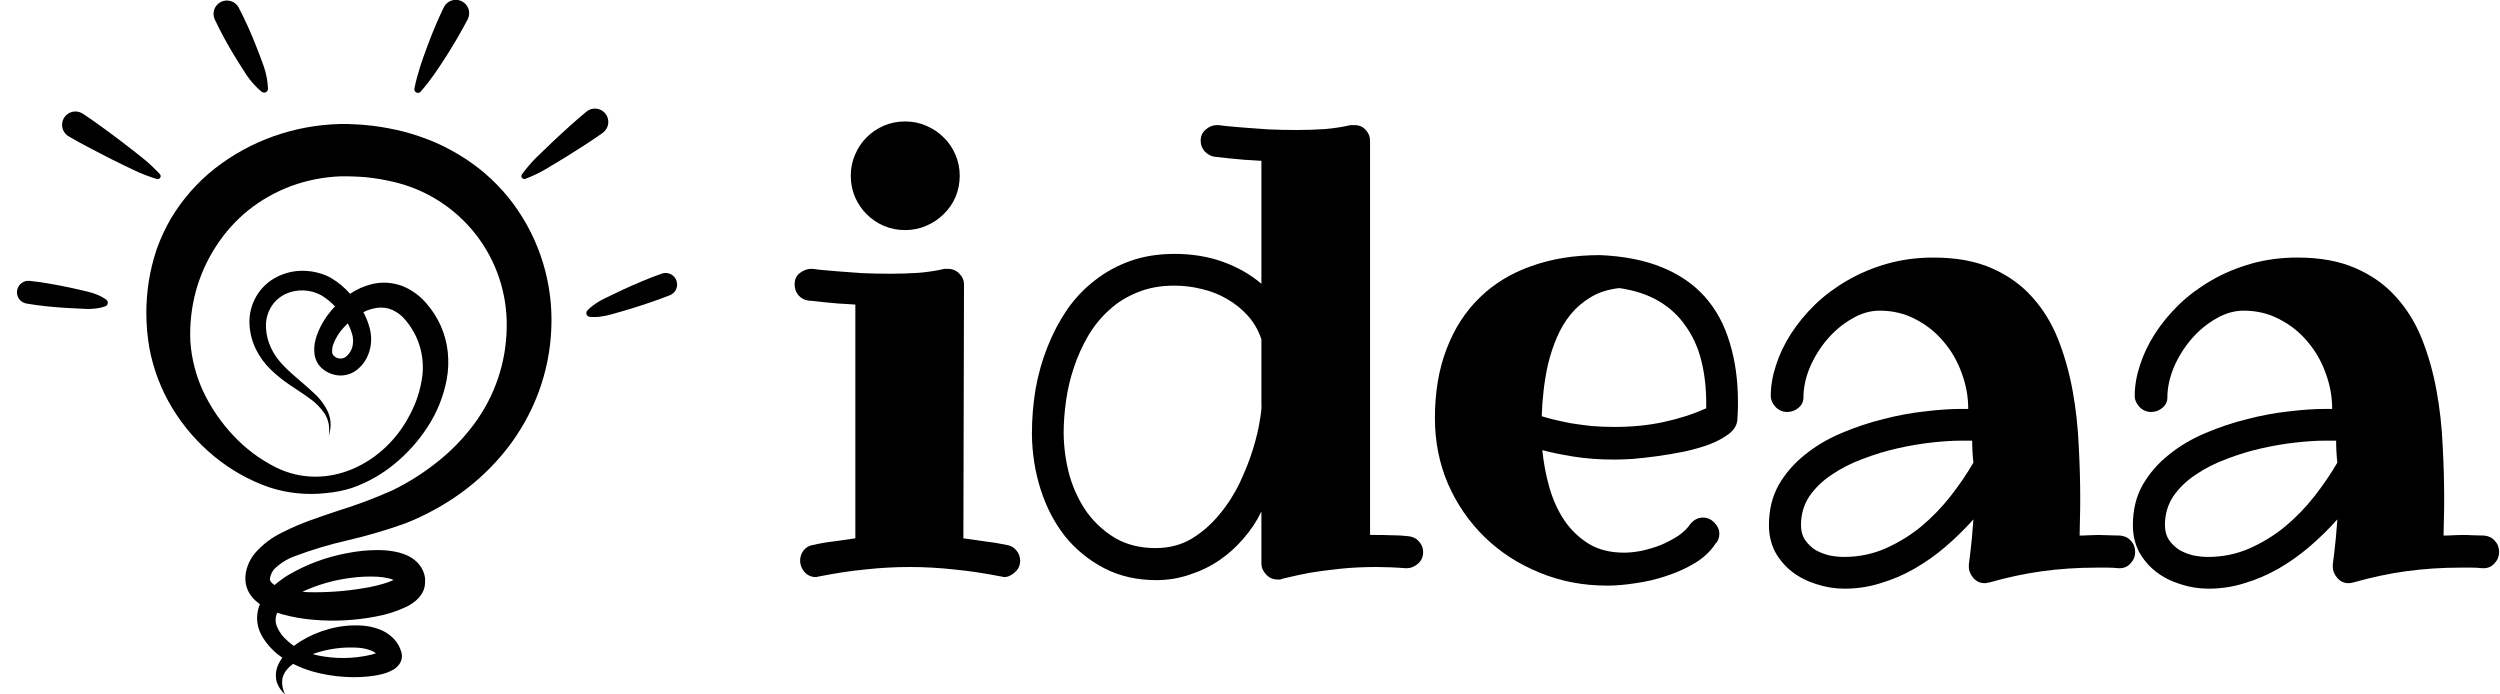 <svg width="720" height="200" viewBox="0 0 720 200" fill="none" xmlns="http://www.w3.org/2000/svg">
<g clip-path="url(#clip0_1113_4693)">
<path d="M28 84.88C27.109 84.51 26.189 84.216 25.25 84C23.42 83.57 21.59 83.12 19.74 82.74C17.89 82.36 16.06 82 14.2 81.68C12.34 81.36 10.5 81.09 8.63 80.9C7.762 80.781 6.883 81.011 6.186 81.54C5.488 82.068 5.029 82.853 4.91 83.72C4.79 84.587 5.02 85.466 5.549 86.164C6.078 86.862 6.862 87.321 7.73 87.44C9.57 87.76 11.44 88 13.31 88.2C15.18 88.4 17.04 88.56 18.92 88.67C20.8 88.78 22.69 88.87 24.57 88.96C25.521 89.011 26.475 88.978 27.42 88.86C28.425 88.768 29.414 88.542 30.36 88.19C30.55 88.116 30.716 87.992 30.84 87.83C31.008 87.6 31.079 87.312 31.038 87.03C30.997 86.748 30.847 86.493 30.62 86.32C29.812 85.729 28.931 85.245 28 84.88Z" fill="black"/>
<path d="M46 51.35C46.163 51.201 46.261 50.993 46.273 50.772C46.284 50.551 46.208 50.335 46.06 50.17C44.449 48.42 42.704 46.798 40.84 45.32C39.007 43.853 37.16 42.413 35.3 41C33.44 39.56 31.55 38.19 29.66 36.8C27.77 35.41 25.87 34.08 23.94 32.8L23.68 32.64C23.24 32.379 22.753 32.209 22.247 32.139C21.74 32.068 21.225 32.1 20.731 32.23C20.237 32.361 19.774 32.59 19.369 32.901C18.964 33.213 18.625 33.602 18.372 34.047C18.119 34.491 17.957 34.981 17.895 35.489C17.834 35.996 17.874 36.511 18.013 37.003C18.153 37.494 18.389 37.953 18.708 38.353C19.026 38.753 19.422 39.085 19.87 39.33C21.87 40.49 23.93 41.63 26.01 42.7C28.09 43.77 30.15 44.88 32.25 45.92C34.35 46.96 36.44 48 38.57 49C40.715 50.021 42.935 50.877 45.21 51.56C45.349 51.592 45.493 51.589 45.631 51.552C45.769 51.516 45.895 51.446 46 51.35Z" fill="black"/>
<path d="M67.73 16.42C68.8 18.19 69.92 19.93 71.05 21.67C72.253 23.453 73.704 25.056 75.36 26.43C75.569 26.591 75.826 26.675 76.09 26.67C76.237 26.666 76.382 26.633 76.516 26.573C76.65 26.513 76.772 26.428 76.873 26.321C76.974 26.214 77.053 26.088 77.106 25.951C77.159 25.814 77.184 25.667 77.18 25.52C77.095 23.37 76.697 21.245 76 19.21C75.3 17.26 74.58 15.31 73.81 13.39C72.319 9.542 70.616 5.78 68.71 2.12C68.227 1.255 67.429 0.609 66.482 0.317C65.535 0.025 64.512 0.11 63.626 0.553C62.74 0.996 62.059 1.764 61.724 2.696C61.389 3.629 61.427 4.655 61.83 5.56C63.595 9.286 65.565 12.911 67.73 16.42Z" fill="black"/>
<path d="M121.12 26.43C122.512 24.835 123.818 23.166 125.03 21.43C126.24 19.73 127.38 17.99 128.49 16.24C129.6 14.49 130.67 12.73 131.72 10.95C132.77 9.17 133.72 7.36 134.72 5.52C135.176 4.606 135.25 3.549 134.927 2.58C134.603 1.612 133.908 0.811 132.995 0.355C132.081 -0.101 131.024 -0.176 130.055 0.148C129.086 0.471 128.286 1.166 127.83 2.08C126.91 3.93 126.09 5.82 125.28 7.72C124.47 9.62 123.73 11.55 123.01 13.49C122.29 15.43 121.57 17.38 120.95 19.37C120.306 21.376 119.772 23.416 119.35 25.48C119.306 25.661 119.314 25.85 119.372 26.027C119.431 26.204 119.537 26.36 119.68 26.48C119.776 26.574 119.891 26.647 120.016 26.695C120.142 26.743 120.276 26.766 120.41 26.761C120.545 26.757 120.677 26.725 120.799 26.668C120.921 26.611 121.03 26.53 121.12 26.43Z" fill="black"/>
<path d="M173.81 38.08C174.198 37.756 174.52 37.359 174.755 36.911C174.99 36.464 175.135 35.974 175.181 35.47C175.227 34.966 175.173 34.458 175.023 33.975C174.872 33.492 174.628 33.044 174.305 32.655C173.981 32.266 173.584 31.945 173.136 31.71C172.688 31.475 172.199 31.33 171.695 31.284C171.191 31.238 170.683 31.292 170.2 31.442C169.717 31.592 169.268 31.836 168.88 32.16C167.24 33.53 165.61 34.94 164.01 36.37C162.41 37.8 160.83 39.27 159.26 40.75C157.69 42.23 156.13 43.75 154.6 45.23C153.031 46.773 151.596 48.445 150.31 50.23C150.232 50.343 150.183 50.472 150.165 50.608C150.148 50.743 150.163 50.881 150.21 51.01C150.288 51.218 150.446 51.387 150.648 51.48C150.85 51.574 151.08 51.585 151.29 51.51C153.342 50.735 155.326 49.788 157.22 48.68C159.08 47.59 160.93 46.47 162.76 45.34C164.59 44.21 166.42 43.06 168.22 41.89C170.02 40.72 171.8 39.52 173.56 38.29L173.81 38.08Z" fill="black"/>
<path d="M194.819 80.85C194.68 80.439 194.46 80.061 194.174 79.735C193.888 79.409 193.54 79.143 193.151 78.952C192.762 78.76 192.339 78.647 191.906 78.62C191.474 78.592 191.04 78.65 190.629 78.79C188.749 79.44 186.899 80.17 185.059 80.94C183.219 81.71 181.399 82.5 179.589 83.34C177.779 84.18 175.979 85.05 174.179 85.92C173.267 86.353 172.391 86.858 171.559 87.43C170.678 87.997 169.869 88.669 169.149 89.43C168.986 89.597 168.887 89.817 168.869 90.05C168.853 90.195 168.866 90.342 168.908 90.482C168.949 90.622 169.019 90.752 169.113 90.864C169.206 90.976 169.321 91.068 169.451 91.134C169.581 91.201 169.724 91.24 169.869 91.25C170.922 91.35 171.983 91.323 173.029 91.17C174.043 91.039 175.046 90.831 176.029 90.55C177.949 90 179.879 89.47 181.779 88.88C183.679 88.29 185.579 87.68 187.459 87.03C189.339 86.38 191.139 85.73 192.999 85C193.775 84.671 194.396 84.058 194.734 83.287C195.073 82.515 195.103 81.643 194.819 80.85Z" fill="black"/>
<path d="M133.859 45.61C131.169 43.866 128.343 42.341 125.409 41.05C122.487 39.801 119.479 38.762 116.409 37.94C113.356 37.164 110.256 36.583 107.129 36.2C105.579 36.06 104.019 35.86 102.469 35.82L100.139 35.72H97.719C91.303 35.897 84.954 37.071 78.899 39.2C72.807 41.349 67.1 44.466 61.999 48.43C56.86 52.447 52.516 57.389 49.189 63C47.554 65.811 46.188 68.771 45.109 71.84C44.083 74.89 43.317 78.021 42.819 81.2C41.864 87.469 41.925 93.85 42.999 100.1C44.138 106.307 46.405 112.252 49.689 117.64C52.886 122.878 56.943 127.54 61.689 131.43C66.35 135.283 71.655 138.282 77.359 140.29C82.714 142.07 88.394 142.654 93.999 142C96.456 141.779 98.883 141.299 101.239 140.57C105.766 139.002 109.974 136.631 113.659 133.57C117.379 130.524 120.598 126.913 123.199 122.87C125.905 118.718 127.764 114.072 128.669 109.2C129.125 106.66 129.226 104.068 128.969 101.5C128.708 98.874 128.033 96.305 126.969 93.89C125.894 91.49 124.465 89.266 122.729 87.29C120.859 85.105 118.483 83.409 115.809 82.35C113.024 81.307 109.99 81.123 107.099 81.82C104.859 82.376 102.734 83.32 100.819 84.61C99.281 82.843 97.471 81.331 95.459 80.13C94.266 79.441 92.984 78.919 91.649 78.58C90.344 78.229 89.001 78.034 87.649 78C84.922 77.902 82.214 78.497 79.779 79.73C77.306 80.974 75.244 82.904 73.839 85.29C72.461 87.643 71.768 90.334 71.839 93.06C71.918 95.636 72.534 98.167 73.649 100.49C74.746 102.729 76.225 104.759 78.019 106.49C79.715 108.105 81.545 109.574 83.489 110.88C85.369 112.17 87.279 113.35 89.039 114.65C90.826 115.868 92.361 117.42 93.559 119.22C94.117 120.142 94.5 121.159 94.689 122.22C94.84 123.325 94.84 124.445 94.689 125.55C95.038 124.457 95.216 123.317 95.219 122.17C95.194 120.989 94.95 119.822 94.499 118.73C93.509 116.586 92.078 114.674 90.299 113.12C86.959 109.93 83.299 107.31 80.589 104.12C79.264 102.575 78.221 100.808 77.509 98.9C76.838 97.077 76.529 95.141 76.599 93.2C76.704 91.342 77.305 89.546 78.339 88C79.328 86.547 80.689 85.386 82.279 84.64C83.91 83.902 85.691 83.559 87.479 83.64C89.27 83.716 91.019 84.205 92.589 85.07C94.015 85.949 95.32 87.011 96.469 88.23C95.755 88.989 95.087 89.79 94.469 90.63C92.883 92.711 91.687 95.062 90.939 97.57C90.518 99.01 90.395 100.521 90.579 102.01C90.703 102.885 90.987 103.729 91.419 104.5C91.883 105.287 92.506 105.969 93.249 106.5C94.554 107.467 96.109 108.036 97.729 108.14C99.41 108.21 101.068 107.729 102.449 106.77C103.695 105.893 104.722 104.739 105.449 103.4C106.148 102.132 106.602 100.745 106.789 99.31C106.977 97.89 106.913 96.448 106.599 95.05C106.304 93.772 105.885 92.527 105.349 91.33C105.129 90.85 104.889 90.33 104.639 89.91C105.855 89.292 107.161 88.873 108.509 88.67C110.05 88.437 111.625 88.649 113.049 89.28C114.534 89.973 115.838 90.999 116.859 92.28C118.06 93.713 119.069 95.296 119.859 96.99C121.449 100.457 122.071 104.289 121.659 108.08C121.158 112.125 119.899 116.04 117.949 119.62C110.599 133.81 94.079 141.7 79.609 134.68C74.93 132.355 70.71 129.204 67.149 125.38C63.638 121.643 60.729 117.382 58.529 112.75C56.442 108.25 55.188 103.408 54.829 98.46C54.593 93.589 55.112 88.712 56.369 84C57.616 79.392 59.573 75.006 62.169 71C64.713 67.025 67.88 63.487 71.549 60.52C75.304 57.539 79.51 55.176 84.009 53.52C88.546 51.883 93.309 50.959 98.129 50.78H99.929L101.799 50.83C103.049 50.83 104.279 50.98 105.529 51.05C107.978 51.306 110.409 51.71 112.809 52.26C122.349 54.35 130.866 59.687 136.907 67.361C142.948 75.034 146.137 84.567 145.929 94.33C145.805 104.359 142.515 114.092 136.529 122.14C133.513 126.208 129.972 129.859 125.999 133C123.98 134.614 121.873 136.117 119.689 137.5C117.499 138.883 115.232 140.142 112.899 141.27C107.933 143.478 102.841 145.392 97.649 147C92.319 148.8 86.829 150.5 81.359 153.31C78.332 154.74 75.635 156.783 73.439 159.31C72.173 160.83 71.294 162.635 70.879 164.57C70.634 165.687 70.597 166.839 70.769 167.97C70.968 169.168 71.425 170.307 72.109 171.31C72.86 172.362 73.791 173.273 74.859 174C74.262 175.397 73.985 176.909 74.049 178.427C74.113 179.945 74.517 181.429 75.229 182.77C76.013 184.237 77.003 185.584 78.169 186.77C78.722 187.352 79.309 187.9 79.929 188.41C80.369 188.76 80.839 189.07 81.309 189.41C80.853 190.035 80.461 190.705 80.139 191.41C79.436 192.919 79.267 194.622 79.659 196.24C79.883 196.99 80.22 197.702 80.659 198.35C81.072 198.958 81.559 199.513 82.109 200C81.499 198.789 81.203 197.445 81.249 196.09C81.345 194.895 81.821 193.763 82.609 192.86C83.13 192.224 83.736 191.662 84.409 191.19C86.29 192.137 88.26 192.898 90.289 193.46C93.178 194.252 96.14 194.745 99.129 194.93C102.158 195.153 105.201 195.022 108.199 194.54C108.969 194.4 109.749 194.23 110.569 194C111.486 193.743 112.369 193.377 113.199 192.91C113.884 192.525 114.48 192 114.949 191.37C115.381 190.783 115.653 190.094 115.739 189.37C115.782 188.918 115.748 188.461 115.639 188.02C115.621 187.918 115.595 187.817 115.559 187.72L115.499 187.53C115.17 186.5 114.67 185.533 114.019 184.67C112.762 183.119 111.111 181.935 109.239 181.24C107.636 180.633 105.95 180.273 104.239 180.17C101.116 179.959 97.979 180.273 94.959 181.1C92 181.87 89.173 183.077 86.569 184.68C85.919 185.09 85.279 185.54 84.659 186.02L84.459 185.9C83.472 185.195 82.555 184.398 81.719 183.52C80.952 182.671 80.324 181.706 79.859 180.66C79.543 180.007 79.379 179.291 79.379 178.565C79.379 177.839 79.543 177.123 79.859 176.47C80.339 176.63 80.859 176.78 81.309 176.92C84.254 177.726 87.267 178.255 90.309 178.5C96.246 179.012 102.226 178.706 108.079 177.59C111.239 177.046 114.308 176.067 117.199 174.68C118.115 174.218 118.974 173.651 119.759 172.99C120.002 172.783 120.232 172.563 120.449 172.33C120.707 172.062 120.945 171.774 121.159 171.47C121.417 171.119 121.642 170.744 121.829 170.35C122.226 169.492 122.428 168.556 122.419 167.61C122.446 167.277 122.446 166.943 122.419 166.61C122.34 165.865 122.148 165.137 121.849 164.45C121.291 163.158 120.41 162.032 119.289 161.18C118.413 160.516 117.442 159.986 116.409 159.61C115.545 159.289 114.655 159.042 113.749 158.87C112.13 158.567 110.486 158.417 108.839 158.42C105.786 158.422 102.74 158.733 99.749 159.35C93.827 160.461 88.142 162.592 82.949 165.65C81.587 166.489 80.296 167.439 79.089 168.49C78.648 168.234 78.261 167.894 77.949 167.49C77.719 167.06 77.679 166.92 77.829 166.17C78.03 165.327 78.431 164.544 78.999 163.89C80.63 162.299 82.57 161.06 84.699 160.25C89.749 158.344 94.925 156.79 100.189 155.6C105.847 154.283 111.423 152.637 116.889 150.67C119.701 149.556 122.439 148.267 125.089 146.81C127.752 145.366 130.318 143.75 132.769 141.97C137.751 138.368 142.205 134.087 145.999 129.25C149.844 124.333 152.913 118.856 155.099 113.01C157.285 107.115 158.527 100.912 158.779 94.63C159.35 81.779 155.504 69.12 147.879 58.76C144.034 53.57 139.285 49.115 133.859 45.61ZM101.649 98.76C101.613 99.534 101.411 100.292 101.058 100.982C100.704 101.672 100.207 102.278 99.599 102.76C99.097 103.12 98.486 103.295 97.87 103.255C97.254 103.214 96.67 102.962 96.219 102.54C96.049 102.393 95.912 102.212 95.815 102.009C95.719 101.806 95.666 101.585 95.659 101.36C95.618 100.595 95.733 99.829 95.999 99.11C96.675 97.332 97.694 95.704 98.999 94.32C99.359 93.91 99.739 93.52 100.139 93.15C100.239 93.33 100.349 93.51 100.439 93.69C100.859 94.531 101.194 95.412 101.439 96.32C101.658 97.114 101.729 97.941 101.649 98.76ZM109.859 187.45C109.929 187.42 109.999 187.35 109.859 187.45V187.45ZM103.639 186.58C104.729 186.705 105.8 186.96 106.829 187.34C107.35 187.537 107.839 187.81 108.279 188.15C107.859 188.3 107.409 188.43 106.949 188.55C101.87 189.752 96.588 189.82 91.479 188.75C90.989 188.64 90.479 188.51 90.039 188.37C94.394 186.812 99.03 186.202 103.639 186.58ZM114.169 167.51C114.169 167.63 114.279 167.64 114.169 167.51V167.51ZM100.919 166.44C103.456 166.087 106.021 165.97 108.579 166.09C109.739 166.146 110.89 166.311 112.019 166.58C112.479 166.689 112.927 166.84 113.359 167.03C112.325 167.512 111.251 167.903 110.149 168.2C108.969 168.54 107.719 168.84 106.449 169.09C101.267 170.075 96.004 170.57 90.729 170.57C89.509 170.57 88.289 170.57 87.099 170.42C91.475 168.394 96.136 167.052 100.919 166.44Z" fill="black"/>
<path d="M288.704 166.109C288.88 166.168 289.026 166.197 289.144 166.197C290.257 166.197 291.312 165.729 292.308 164.791C293.304 163.912 293.802 162.799 293.802 161.451C293.802 160.396 293.45 159.43 292.747 158.551C292.044 157.672 291.136 157.145 290.022 156.969C287.854 156.5 285.716 156.148 283.606 155.914L277.454 155.035L277.63 81.91C277.63 80.738 277.19 79.713 276.312 78.834C275.433 77.897 274.319 77.428 272.972 77.428H272.005C269.778 77.955 267.317 78.336 264.622 78.57C261.927 78.746 259.173 78.834 256.36 78.834C253.548 78.834 250.823 78.775 248.187 78.658C245.55 78.482 243.177 78.307 241.067 78.131C239.017 77.955 237.347 77.809 236.058 77.691C234.769 77.516 234.095 77.428 234.036 77.428H233.509C232.513 77.428 231.487 77.809 230.433 78.57C229.378 79.332 228.851 80.445 228.851 81.91C228.851 83.082 229.202 84.107 229.905 84.986C230.667 85.865 231.634 86.393 232.806 86.568C233.099 86.568 234.505 86.715 237.024 87.008C239.544 87.301 242.649 87.535 246.341 87.711V155.035C244.349 155.328 242.298 155.621 240.188 155.914C238.138 156.148 236.087 156.5 234.036 156.969C232.981 157.145 232.103 157.672 231.399 158.551C230.755 159.43 230.433 160.396 230.433 161.451C230.433 162.623 230.843 163.707 231.663 164.703C232.542 165.699 233.655 166.197 235.003 166.197C235.179 166.197 235.325 166.168 235.442 166.109C235.56 166.051 235.706 166.021 235.882 166.021C240.569 165.084 245.022 164.41 249.241 164C253.46 163.531 257.708 163.297 261.985 163.297C266.204 163.297 270.452 163.531 274.729 164C279.007 164.41 283.519 165.084 288.265 166.021C288.44 166.021 288.587 166.051 288.704 166.109Z" fill="black"/>
<path d="M275.169 56.773C275.989 54.84 276.399 52.789 276.399 50.621C276.399 48.453 275.989 46.432 275.169 44.557C274.349 42.623 273.206 40.953 271.741 39.547C270.335 38.141 268.665 37.027 266.731 36.207C264.856 35.387 262.835 34.977 260.667 34.977C258.499 34.977 256.448 35.387 254.515 36.207C252.64 37.027 250.999 38.141 249.593 39.547C248.187 40.953 247.073 42.623 246.253 44.557C245.433 46.432 245.022 48.453 245.022 50.621C245.022 52.789 245.433 54.84 246.253 56.773C247.073 58.648 248.187 60.289 249.593 61.695C250.999 63.102 252.64 64.215 254.515 65.035C256.448 65.856 258.499 66.266 260.667 66.266C262.835 66.266 264.856 65.856 266.731 65.035C268.665 64.215 270.335 63.102 271.741 61.695C273.206 60.289 274.349 58.648 275.169 56.773Z" fill="black"/>
<path fill-rule="evenodd" clip-rule="evenodd" d="M405.209 163.648H404.857C403.393 163.531 401.928 163.443 400.463 163.385C399.057 163.326 397.68 163.297 396.332 163.297C392.582 163.297 389.066 163.473 385.785 163.824C382.504 164.176 379.633 164.557 377.172 164.967C374.77 165.436 372.836 165.846 371.371 166.197C369.965 166.549 369.232 166.725 369.174 166.725C368.998 166.842 368.793 166.9 368.559 166.9H367.943C366.596 166.9 365.482 166.402 364.604 165.406C363.725 164.469 363.285 163.414 363.285 162.242V147.301C361.938 150.113 360.209 152.721 358.1 155.123C356.049 157.525 353.734 159.605 351.156 161.363C348.578 163.121 345.736 164.498 342.631 165.494C339.584 166.549 336.391 167.076 333.051 167.076C327.426 167.076 322.416 165.934 318.021 163.648C313.627 161.363 309.877 158.316 306.771 154.508C303.725 150.641 301.381 146.158 299.74 141.061C298.1 135.963 297.25 130.602 297.191 124.977C297.191 120.582 297.543 116.275 298.246 112.057C299.008 107.779 300.15 103.736 301.674 99.928C303.197 96.061 305.072 92.486 307.299 89.205C309.584 85.924 312.25 83.111 315.297 80.768C318.344 78.365 321.771 76.49 325.58 75.143C329.389 73.795 333.607 73.121 338.236 73.121C343.334 73.121 347.992 73.883 352.211 75.406C356.43 76.93 360.121 79.039 363.285 81.734V46.315C359.652 46.139 356.576 45.904 354.057 45.611C351.596 45.318 350.219 45.172 349.926 45.172C348.754 44.996 347.758 44.469 346.938 43.59C346.176 42.711 345.795 41.685 345.795 40.514C345.795 39.225 346.264 38.17 347.201 37.35C348.197 36.471 349.281 36.031 350.453 36.031H350.98C351.039 36.031 351.713 36.119 353.002 36.295C354.291 36.412 355.961 36.559 358.012 36.734C360.121 36.91 362.523 37.086 365.219 37.262C367.914 37.379 370.668 37.438 373.48 37.438C376.234 37.438 378.93 37.35 381.566 37.174C384.262 36.94 386.723 36.559 388.949 36.031H390.092C391.439 36.031 392.523 36.5 393.344 37.438C394.164 38.316 394.574 39.342 394.574 40.514V154.068H396.332C397.855 154.068 399.379 154.098 400.902 154.156C402.484 154.156 404.037 154.244 405.561 154.42C406.85 154.537 407.875 155.035 408.637 155.914C409.457 156.793 409.867 157.818 409.867 158.99C409.867 160.396 409.34 161.539 408.285 162.418C407.289 163.238 406.264 163.648 405.209 163.648ZM363.285 97.731C362.406 95.094 361.088 92.809 359.33 90.875C357.572 88.941 355.551 87.33 353.266 86.041C351.039 84.752 348.637 83.814 346.059 83.228C343.48 82.584 340.873 82.262 338.236 82.262C334.252 82.262 330.707 82.906 327.602 84.195C324.496 85.426 321.771 87.125 319.428 89.293C317.084 91.402 315.062 93.893 313.363 96.764C311.723 99.576 310.375 102.564 309.32 105.729C308.266 108.834 307.504 112.027 307.035 115.309C306.566 118.59 306.332 121.754 306.332 124.801C306.391 129.078 306.977 133.209 308.09 137.193C309.262 141.119 310.961 144.635 313.188 147.74C315.473 150.787 318.227 153.248 321.449 155.123C324.73 156.939 328.51 157.848 332.787 157.848C336.713 157.848 340.199 156.939 343.246 155.123C346.293 153.248 348.959 150.904 351.244 148.092C353.588 145.279 355.551 142.203 357.133 138.863C358.715 135.465 359.975 132.242 360.912 129.195C361.85 126.09 362.494 123.365 362.846 121.021C363.256 118.619 363.402 117.037 363.285 116.275V97.731Z" fill="black"/>
<path fill-rule="evenodd" clip-rule="evenodd" d="M497.895 124.977C499.359 123.863 500.18 122.545 500.355 121.021C500.355 120.787 500.385 120.26 500.443 119.439C500.502 118.561 500.531 117.389 500.531 115.924C500.531 109.537 499.74 103.795 498.158 98.697C496.635 93.541 494.262 89.147 491.039 85.514C487.816 81.881 483.686 79.039 478.646 76.988C473.666 74.938 467.719 73.766 460.805 73.473C453.48 73.473 446.889 74.527 441.029 76.637C435.17 78.688 430.189 81.734 426.088 85.777C421.986 89.762 418.822 94.684 416.596 100.543C414.369 106.344 413.256 112.965 413.256 120.406C413.256 127.203 414.516 133.531 417.035 139.391C419.613 145.25 423.129 150.348 427.582 154.684C432.035 159.02 437.279 162.418 443.314 164.879C449.35 167.398 455.883 168.658 462.914 168.658C465.375 168.658 468.1 168.424 471.088 167.955C474.076 167.545 477.035 166.842 479.965 165.846C482.895 164.908 485.619 163.678 488.139 162.154C490.658 160.631 492.621 158.785 494.027 156.617C494.789 155.914 495.17 154.947 495.17 153.717C495.17 152.545 494.701 151.49 493.764 150.553C492.826 149.557 491.742 149.059 490.512 149.059C489.105 149.059 487.904 149.645 486.908 150.816C486.029 152.105 484.828 153.277 483.305 154.332C481.781 155.328 480.111 156.207 478.295 156.969C476.479 157.672 474.633 158.229 472.758 158.639C470.883 158.99 469.213 159.166 467.748 159.166C463.764 159.166 460.365 158.316 457.553 156.617C454.74 154.859 452.396 152.604 450.521 149.85C448.646 147.037 447.211 143.873 446.215 140.357C445.219 136.842 444.545 133.268 444.193 129.635C446.537 130.279 449.496 130.895 453.07 131.48C456.703 132.066 460.658 132.359 464.936 132.359C466.166 132.359 467.865 132.301 470.033 132.184C472.201 132.008 474.574 131.744 477.152 131.393C479.73 131.041 482.338 130.602 484.975 130.074C487.67 129.488 490.131 128.785 492.357 127.965C494.584 127.086 496.43 126.09 497.895 124.977ZM491.391 116.1V117.594C487.582 119.293 483.48 120.611 479.086 121.549C474.75 122.486 470.092 122.955 465.111 122.955C462.768 122.955 460.512 122.867 458.344 122.691C456.234 122.457 454.271 122.193 452.455 121.9C450.639 121.549 448.998 121.197 447.533 120.846C446.127 120.494 444.955 120.172 444.018 119.879C444.076 117.594 444.252 115.162 444.545 112.584C444.838 109.947 445.277 107.34 445.863 104.762C446.508 102.125 447.357 99.576 448.412 97.115C449.467 94.654 450.785 92.457 452.367 90.523C454.008 88.531 455.971 86.861 458.256 85.514C460.541 84.166 463.236 83.316 466.342 82.965C470.795 83.609 474.604 84.869 477.768 86.744C480.932 88.619 483.51 91.022 485.502 93.951C487.553 96.822 489.047 100.133 489.984 103.883C490.922 107.633 491.391 111.705 491.391 116.1Z" fill="black"/>
<path fill-rule="evenodd" clip-rule="evenodd" d="M610.443 163.648H610.092C609.096 163.531 608.07 163.473 607.016 163.473H603.939C598.432 163.473 593.129 163.824 588.031 164.527C582.992 165.23 577.924 166.314 572.826 167.779C572.65 167.779 572.475 167.809 572.299 167.867C572.123 167.926 571.889 167.955 571.596 167.955C570.248 167.955 569.135 167.428 568.256 166.373C567.436 165.377 567.025 164.352 567.025 163.297V162.594C567.025 162.477 567.172 161.305 567.465 159.078C567.758 156.793 568.051 153.629 568.344 149.586C565.824 152.398 563.129 155.035 560.258 157.496C557.445 159.898 554.457 162.008 551.293 163.824C548.188 165.582 544.965 166.959 541.625 167.955C538.285 169.01 534.828 169.537 531.254 169.537C528.441 169.537 525.717 169.098 523.08 168.219C520.443 167.398 518.1 166.197 516.049 164.615C514.057 163.033 512.445 161.129 511.215 158.902C510.043 156.617 509.457 154.068 509.457 151.256C509.457 146.861 510.395 142.994 512.27 139.654C514.203 136.314 516.723 133.414 519.828 130.953C522.934 128.434 526.449 126.354 530.375 124.713C534.359 123.014 538.402 121.666 542.504 120.67C546.605 119.615 550.59 118.883 554.457 118.473C558.324 118.004 561.752 117.77 564.74 117.77H566.85C566.85 114.195 566.205 110.709 564.916 107.311C563.686 103.912 561.928 100.895 559.643 98.258C557.416 95.621 554.75 93.512 551.645 91.93C548.539 90.289 545.111 89.469 541.361 89.469C538.607 89.469 535.912 90.26 533.275 91.842C530.639 93.365 528.295 95.328 526.244 97.731C524.193 100.133 522.523 102.828 521.234 105.816C520.004 108.805 519.389 111.705 519.389 114.518C519.389 115.689 518.891 116.686 517.895 117.506C516.957 118.268 515.902 118.648 514.73 118.648C513.441 118.648 512.328 118.18 511.391 117.242C510.453 116.246 509.984 115.162 509.984 113.99C509.984 111.178 510.482 108.248 511.479 105.201C512.475 102.096 513.91 99.078 515.785 96.148C517.719 93.16 520.033 90.348 522.729 87.711C525.482 85.074 528.588 82.76 532.045 80.768C535.561 78.717 539.398 77.106 543.559 75.934C547.719 74.762 552.143 74.176 556.83 74.176C563.393 74.176 568.988 75.201 573.617 77.252C578.305 79.303 582.201 82.086 585.307 85.602C588.471 89.117 590.961 93.189 592.777 97.818C594.594 102.447 595.971 107.34 596.908 112.496C597.846 117.652 598.432 122.896 598.666 128.229C598.959 133.561 599.105 138.658 599.105 143.521C599.105 145.982 599.076 148.092 599.018 149.85C598.959 151.607 598.93 153.072 598.93 154.244C599.809 154.244 600.688 154.215 601.566 154.156C602.504 154.098 603.412 154.068 604.291 154.068C605.287 154.068 606.312 154.098 607.367 154.156C608.48 154.215 609.564 154.244 610.619 154.244C611.908 154.361 612.934 154.859 613.695 155.738C614.516 156.617 614.926 157.701 614.926 158.99C614.926 160.221 614.486 161.305 613.607 162.242C612.787 163.18 611.732 163.648 610.443 163.648ZM568.344 133.238C568.227 132.242 568.139 131.217 568.08 130.162C568.021 129.107 567.992 128.023 567.992 126.91H564.74C562.396 126.91 559.613 127.086 556.391 127.438C553.227 127.789 549.945 128.346 546.547 129.107C543.148 129.869 539.779 130.895 536.439 132.184C533.1 133.414 530.111 134.938 527.475 136.754C524.838 138.512 522.699 140.592 521.059 142.994C519.477 145.396 518.686 148.15 518.686 151.256C518.686 152.896 519.066 154.303 519.828 155.475C520.648 156.646 521.645 157.613 522.816 158.375C524.047 159.078 525.395 159.605 526.859 159.957C528.324 160.25 529.73 160.396 531.078 160.396C535.238 160.396 539.164 159.605 542.855 158.023C546.605 156.383 550.062 154.273 553.227 151.695C556.391 149.059 559.232 146.129 561.752 142.906C564.271 139.684 566.469 136.461 568.344 133.238Z" fill="black"/>
<path fill-rule="evenodd" clip-rule="evenodd" d="M715.259 163.648H714.907C713.911 163.531 712.886 163.473 711.831 163.473H708.755C703.247 163.473 697.944 163.824 692.847 164.527C687.808 165.23 682.739 166.314 677.642 167.779C677.466 167.779 677.29 167.809 677.114 167.867C676.938 167.926 676.704 167.955 676.411 167.955C675.063 167.955 673.95 167.428 673.071 166.373C672.251 165.377 671.841 164.352 671.841 163.297V162.594C671.841 162.477 671.987 161.305 672.28 159.078C672.573 156.793 672.866 153.629 673.159 149.586C670.64 152.398 667.944 155.035 665.073 157.496C662.261 159.898 659.272 162.008 656.108 163.824C653.003 165.582 649.78 166.959 646.44 167.955C643.101 169.01 639.644 169.537 636.069 169.537C633.257 169.537 630.532 169.098 627.896 168.219C625.259 167.398 622.915 166.197 620.864 164.615C618.872 163.033 617.261 161.129 616.03 158.902C614.858 156.617 614.272 154.068 614.272 151.256C614.272 146.861 615.21 142.994 617.085 139.654C619.019 136.314 621.538 133.414 624.644 130.953C627.749 128.434 631.265 126.354 635.19 124.713C639.175 123.014 643.218 121.666 647.319 120.67C651.421 119.615 655.405 118.883 659.272 118.473C663.14 118.004 666.567 117.77 669.556 117.77H671.665C671.665 114.195 671.021 110.709 669.731 107.311C668.501 103.912 666.743 100.895 664.458 98.258C662.231 95.621 659.565 93.512 656.46 91.93C653.354 90.289 649.927 89.469 646.177 89.469C643.423 89.469 640.728 90.26 638.091 91.842C635.454 93.365 633.11 95.328 631.06 97.731C629.009 100.133 627.339 102.828 626.05 105.816C624.819 108.805 624.204 111.705 624.204 114.518C624.204 115.689 623.706 116.686 622.71 117.506C621.772 118.268 620.718 118.648 619.546 118.648C618.257 118.648 617.144 118.18 616.206 117.242C615.269 116.246 614.8 115.162 614.8 113.99C614.8 111.178 615.298 108.248 616.294 105.201C617.29 102.096 618.726 99.078 620.601 96.148C622.534 93.16 624.849 90.348 627.544 87.711C630.298 85.074 633.403 82.76 636.86 80.768C640.376 78.717 644.214 77.106 648.374 75.934C652.534 74.762 656.958 74.176 661.646 74.176C668.208 74.176 673.804 75.201 678.433 77.252C683.12 79.303 687.017 82.086 690.122 85.602C693.286 89.117 695.776 93.189 697.593 97.818C699.409 102.447 700.786 107.34 701.724 112.496C702.661 117.652 703.247 122.896 703.481 128.229C703.774 133.561 703.921 138.658 703.921 143.521C703.921 145.982 703.892 148.092 703.833 149.85C703.774 151.607 703.745 153.072 703.745 154.244C704.624 154.244 705.503 154.215 706.382 154.156C707.319 154.098 708.228 154.068 709.106 154.068C710.103 154.068 711.128 154.098 712.183 154.156C713.296 154.215 714.38 154.244 715.435 154.244C716.724 154.361 717.749 154.859 718.511 155.738C719.331 156.617 719.741 157.701 719.741 158.99C719.741 160.221 719.302 161.305 718.423 162.242C717.603 163.18 716.548 163.648 715.259 163.648ZM673.159 133.238C673.042 132.242 672.954 131.217 672.896 130.162C672.837 129.107 672.808 128.023 672.808 126.91H669.556C667.212 126.91 664.429 127.086 661.206 127.438C658.042 127.789 654.761 128.346 651.362 129.107C647.964 129.869 644.595 130.895 641.255 132.184C637.915 133.414 634.927 134.938 632.29 136.754C629.653 138.512 627.515 140.592 625.874 142.994C624.292 145.396 623.501 148.15 623.501 151.256C623.501 152.896 623.882 154.303 624.644 155.475C625.464 156.646 626.46 157.613 627.632 158.375C628.862 159.078 630.21 159.605 631.675 159.957C633.14 160.25 634.546 160.396 635.894 160.396C640.054 160.396 643.979 159.605 647.671 158.023C651.421 156.383 654.878 154.273 658.042 151.695C661.206 149.059 664.048 146.129 666.567 142.906C669.087 139.684 671.284 136.461 673.159 133.238Z" fill="black"/>
</g>
<defs>
<clipPath id="clip0_1113_4693">
<rect width="720" height="200" fill="white"/>
</clipPath>
</defs>
</svg>
